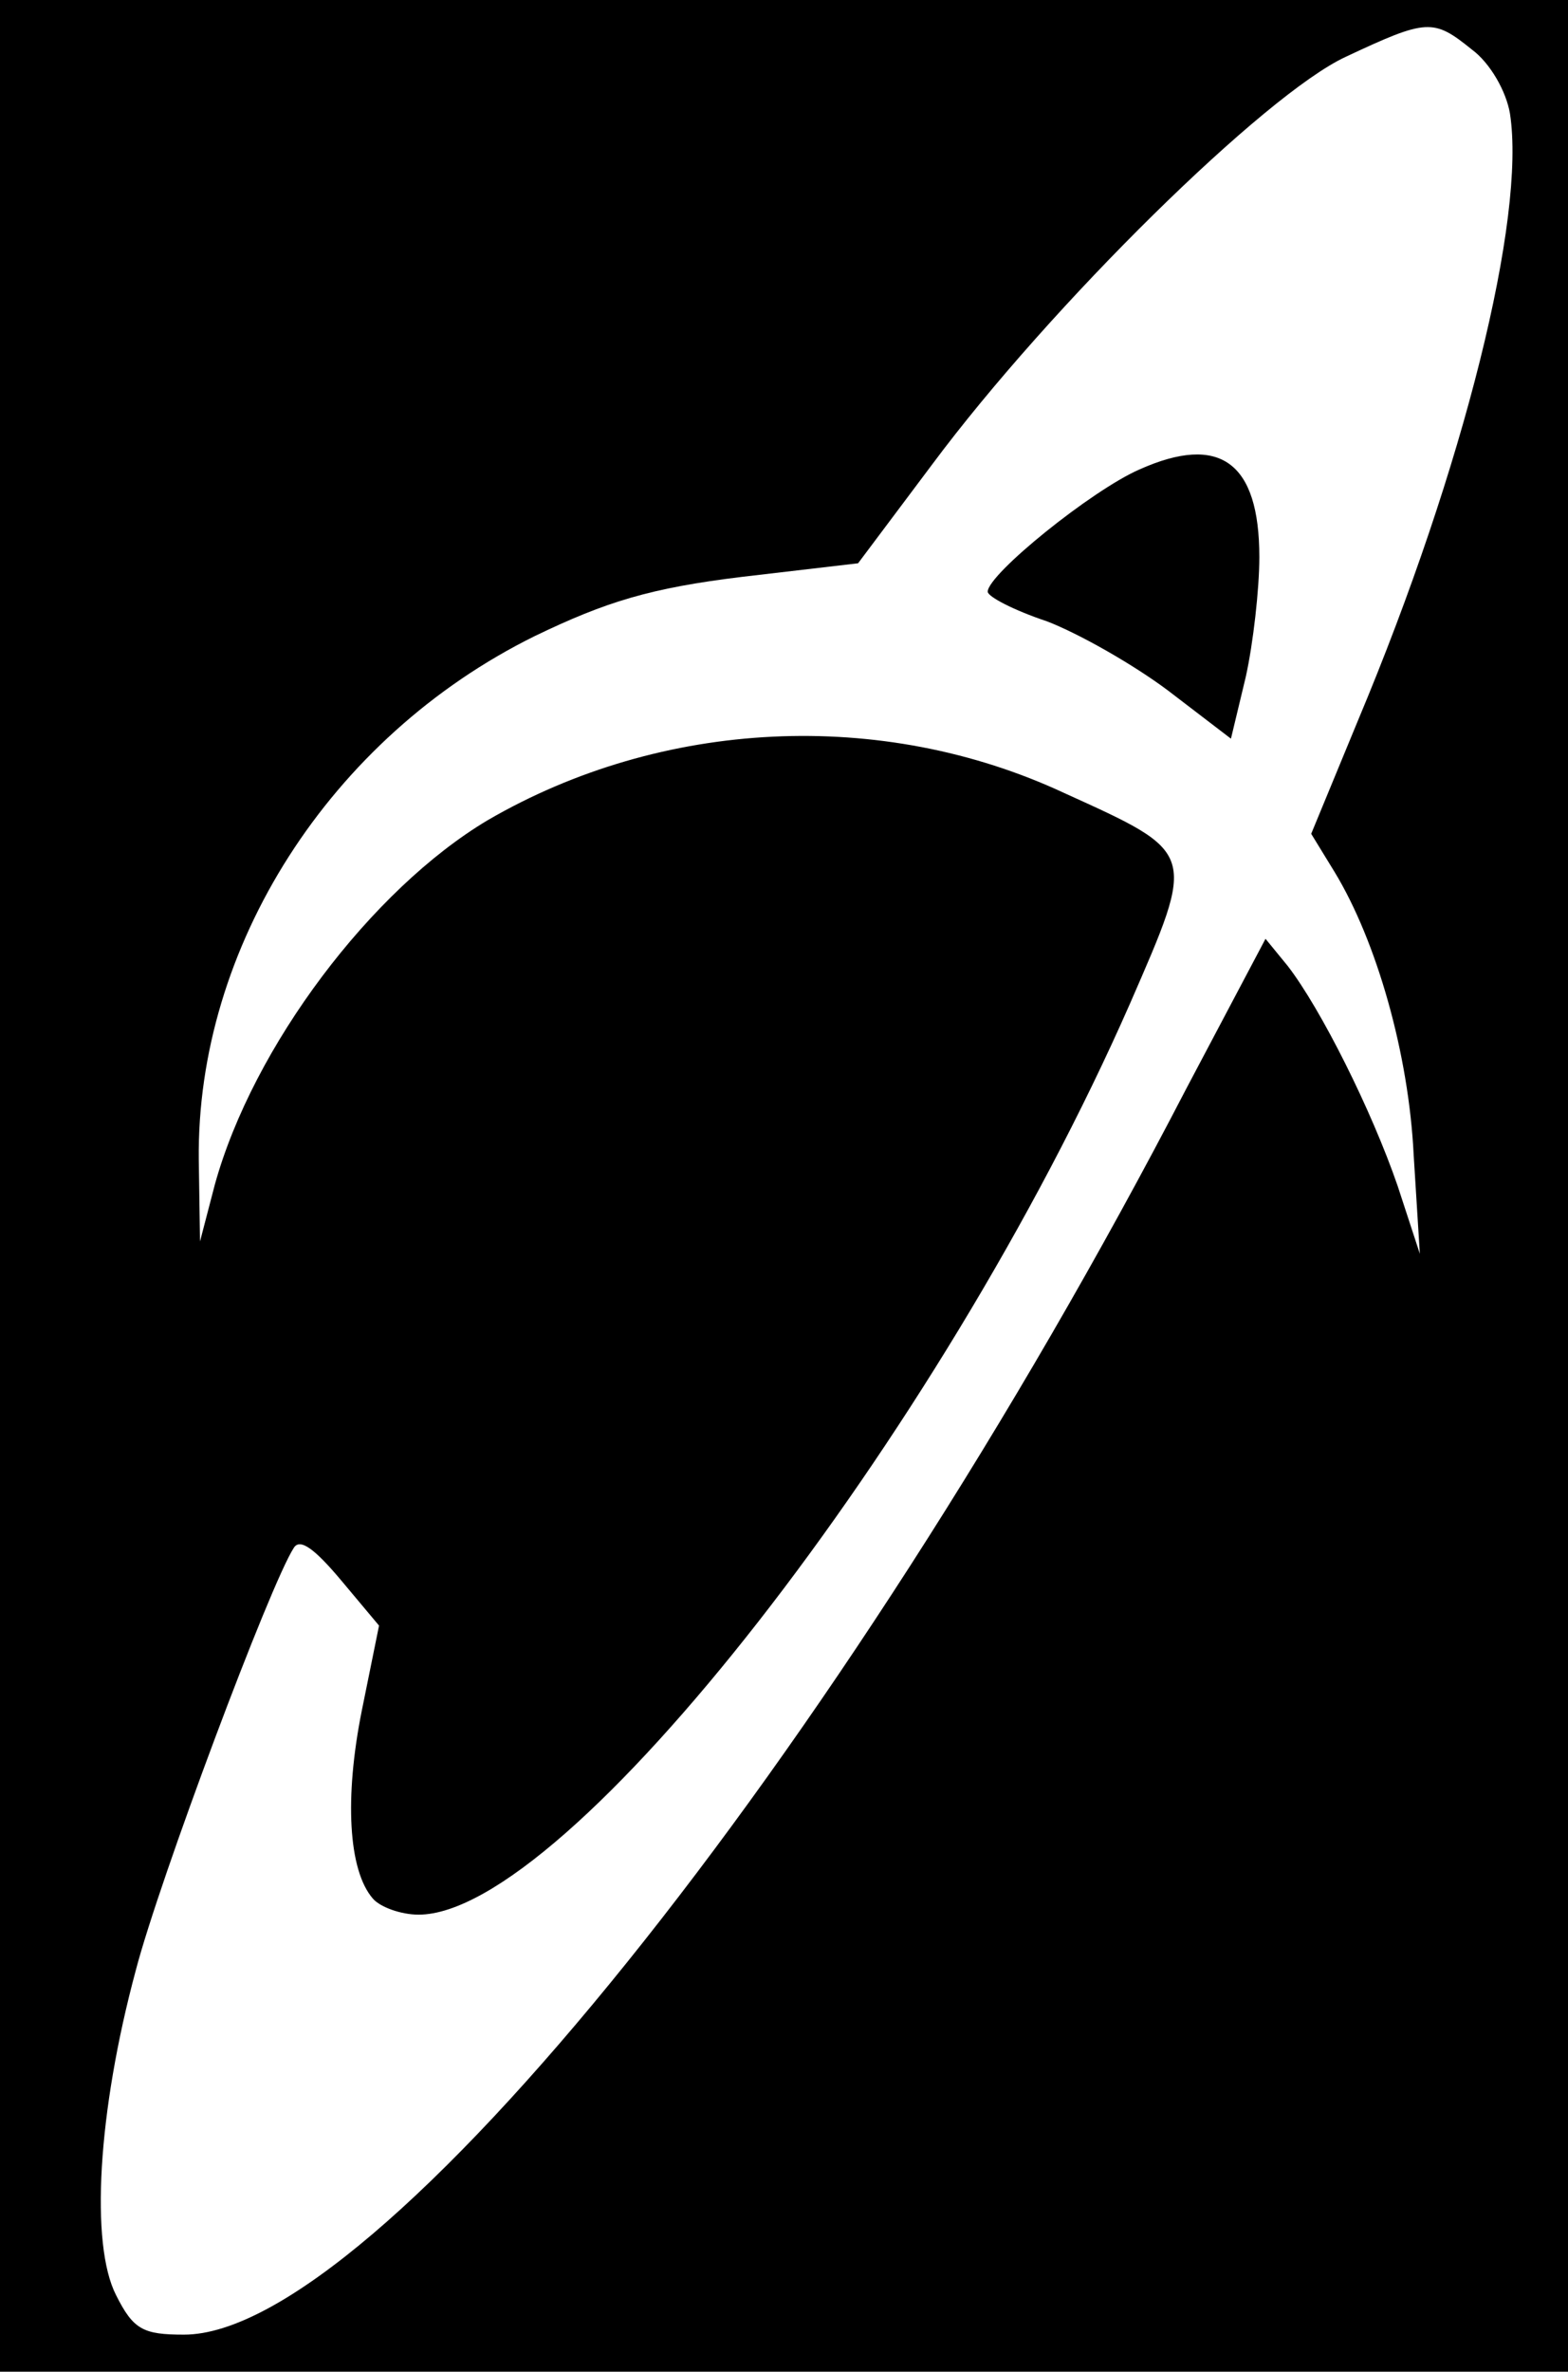 <?xml version="1.0" standalone="no"?>
<!DOCTYPE svg PUBLIC "-//W3C//DTD SVG 20010904//EN"
 "http://www.w3.org/TR/2001/REC-SVG-20010904/DTD/svg10.dtd">
<svg version="1.0" xmlns="http://www.w3.org/2000/svg"
 width="127pt" height="192pt" viewBox="0 0 127 192"
 preserveAspectRatio="xMidYMid meet">

<g transform="translate(0,192) scale(0.1,-0.1)"
fill="#000000" stroke="none">
<path d="M0 960 l0 -960 635 0 635 0 0 960 0 960 -635 0 -635 0 0 -960z m1192
920 c15 -11 28 -34 31 -52 13 -84 -37 -286 -123 -491 l-38 -92 19 -31 c34 -56
60 -147 64 -229 l5 -80 -18 55 c-21 61 -62 143 -89 178 l-18 22 -64 -121
c-281 -542 -657 -1009 -812 -1009 -33 0 -41 4 -55 32 -21 41 -15 148 16 263
19 73 109 313 128 342 5 8 17 -1 38 -26 l31 -37 -14 -69 c-14 -70 -11 -129 9
-152 6 -7 23 -13 37 -13 120 0 422 387 576 737 54 124 55 122 -53 171 -148 69
-326 60 -467 -22 -94 -56 -190 -183 -221 -295 l-12 -46 -1 66 c-2 172 106 342
272 424 58 28 94 39 168 48 l94 11 60 80 c96 129 270 300 335 330 66 31 71 31
102 6z"/>
<path d="M923 1540 c-39 -17 -123 -85 -123 -99 0 -4 21 -15 48 -24 26 -10 70
-35 98 -56 l51 -39 12 50 c6 27 11 71 11 97 0 77 -32 100 -97 71z"/>
</g>
</svg>

